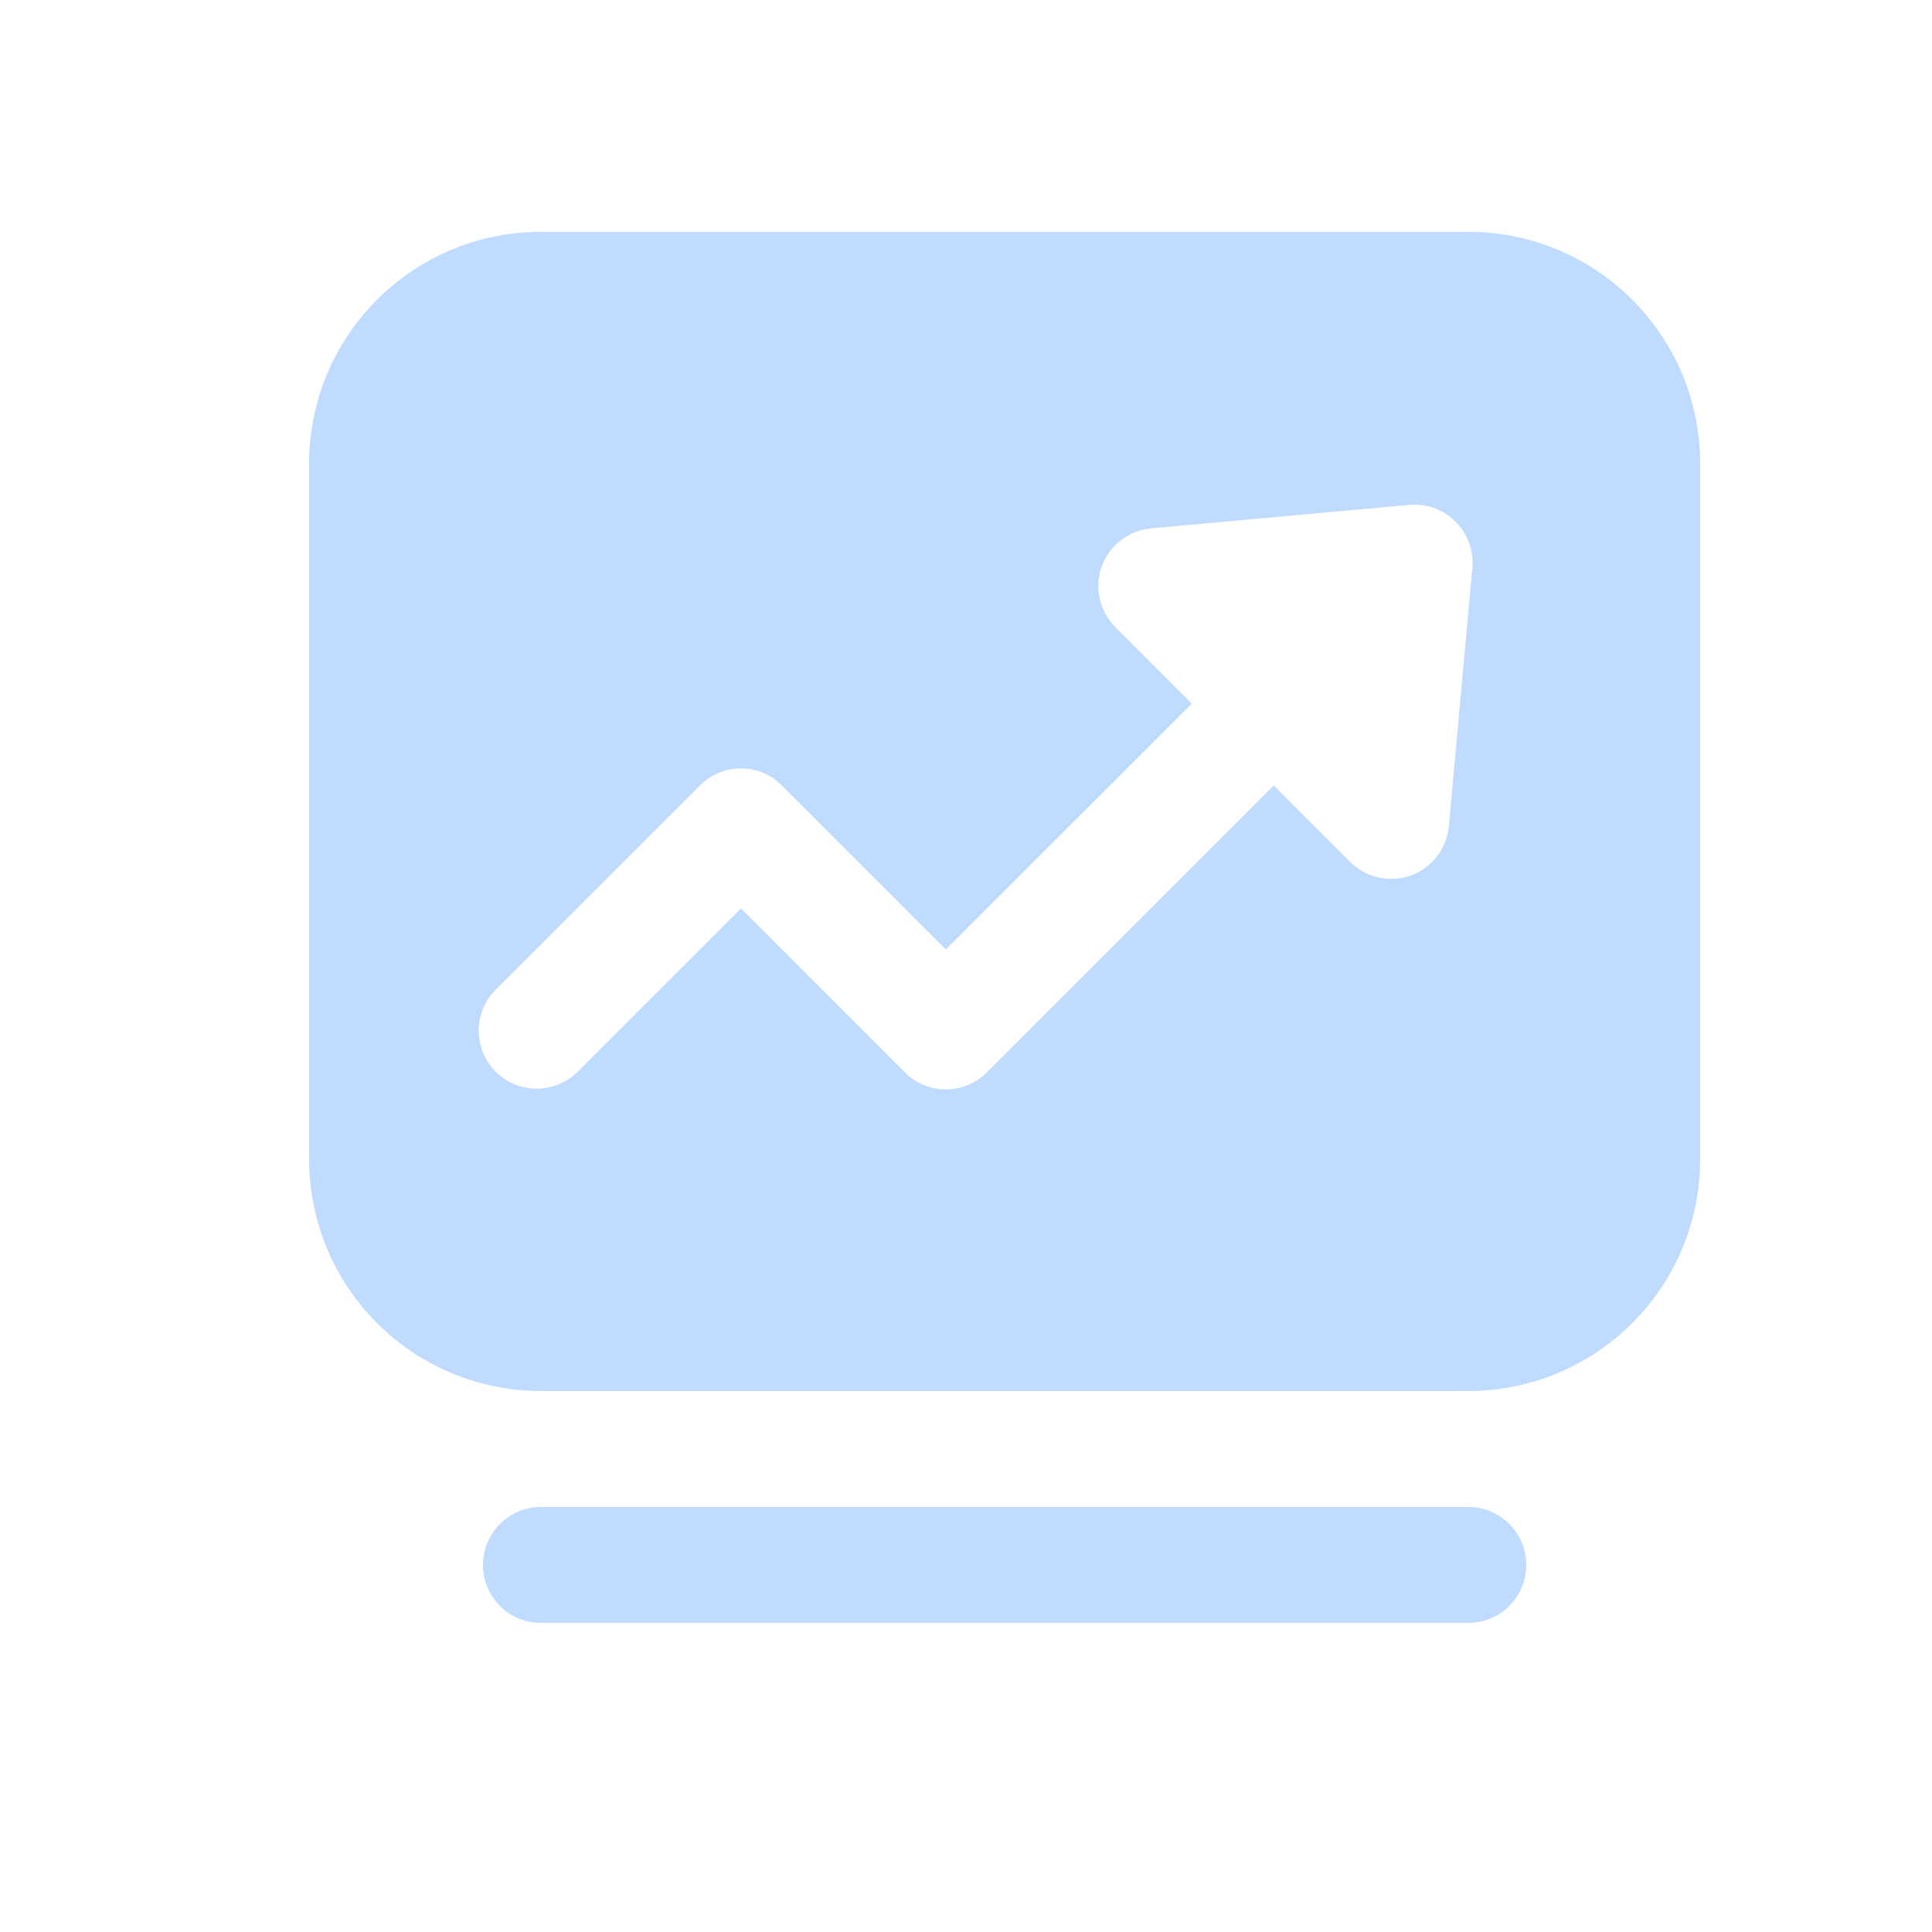 <?xml version="1.0" encoding="UTF-8"?>
<svg width="25px" height="25px" viewBox="0 0 25 25" version="1.1" xmlns="http://www.w3.org/2000/svg" xmlns:xlink="http://www.w3.org/1999/xlink">
    <title>Reorts</title>
    <g id="页面-1" stroke="none" stroke-width="1" fill="none" fill-rule="evenodd">
        <g id="个人中心" transform="translate(-1447, -251)">
            <g id="内容" transform="translate(1438, 79)">
                <g id="Reorts" transform="translate(9, 172)">
                    <rect id="矩形" fill="#D8D8D8" opacity="0" x="0" y="0" width="25" height="25"></rect>
                    <g id="tab_报告" transform="translate(4, 3)" fill="#BFDBFF" fill-rule="nonzero">
                        <path d="M3,0 L15,0 C16.657,0 18,1.343 18,3 L18,12 C18,12.796 17.684,13.559 17.121,14.121 C16.559,14.684 15.796,15 15,15 L3,15 C2.204,15 1.441,14.684 0.879,14.121 C0.316,13.559 0,12.796 0,12 L0,3 C0,1.343 1.343,0 3,0 Z M11.421,6.104 L8.239,9.285 L6.118,7.164 C5.977,7.023 5.787,6.943 5.588,6.943 C5.388,6.943 5.198,7.023 5.057,7.164 L2.405,9.816 C2.121,10.11 2.125,10.578 2.414,10.867 C2.704,11.157 3.171,11.161 3.466,10.877 L5.588,8.755 L7.699,10.867 C7.838,11.012 8.03,11.095 8.232,11.097 C8.433,11.099 8.627,11.019 8.769,10.877 L12.482,7.164 L13.471,8.153 C13.677,8.359 13.983,8.427 14.257,8.328 C14.53,8.229 14.722,7.98 14.748,7.691 L15.052,4.348 C15.072,4.126 14.992,3.907 14.835,3.75 C14.678,3.593 14.459,3.513 14.237,3.533 L10.895,3.837 C10.605,3.863 10.356,4.055 10.257,4.328 C10.158,4.602 10.226,4.908 10.432,5.114 L11.421,6.104 Z M3,16.5 L15,16.5 C15.414,16.5 15.75,16.836 15.75,17.25 C15.75,17.664 15.414,18 15,18 L3,18 C2.586,18 2.25,17.664 2.25,17.25 C2.25,16.836 2.586,16.5 3,16.5 L3,16.5 Z" id="形状"></path>
                    </g>
                </g>
            </g>
        </g>
    </g>
</svg>